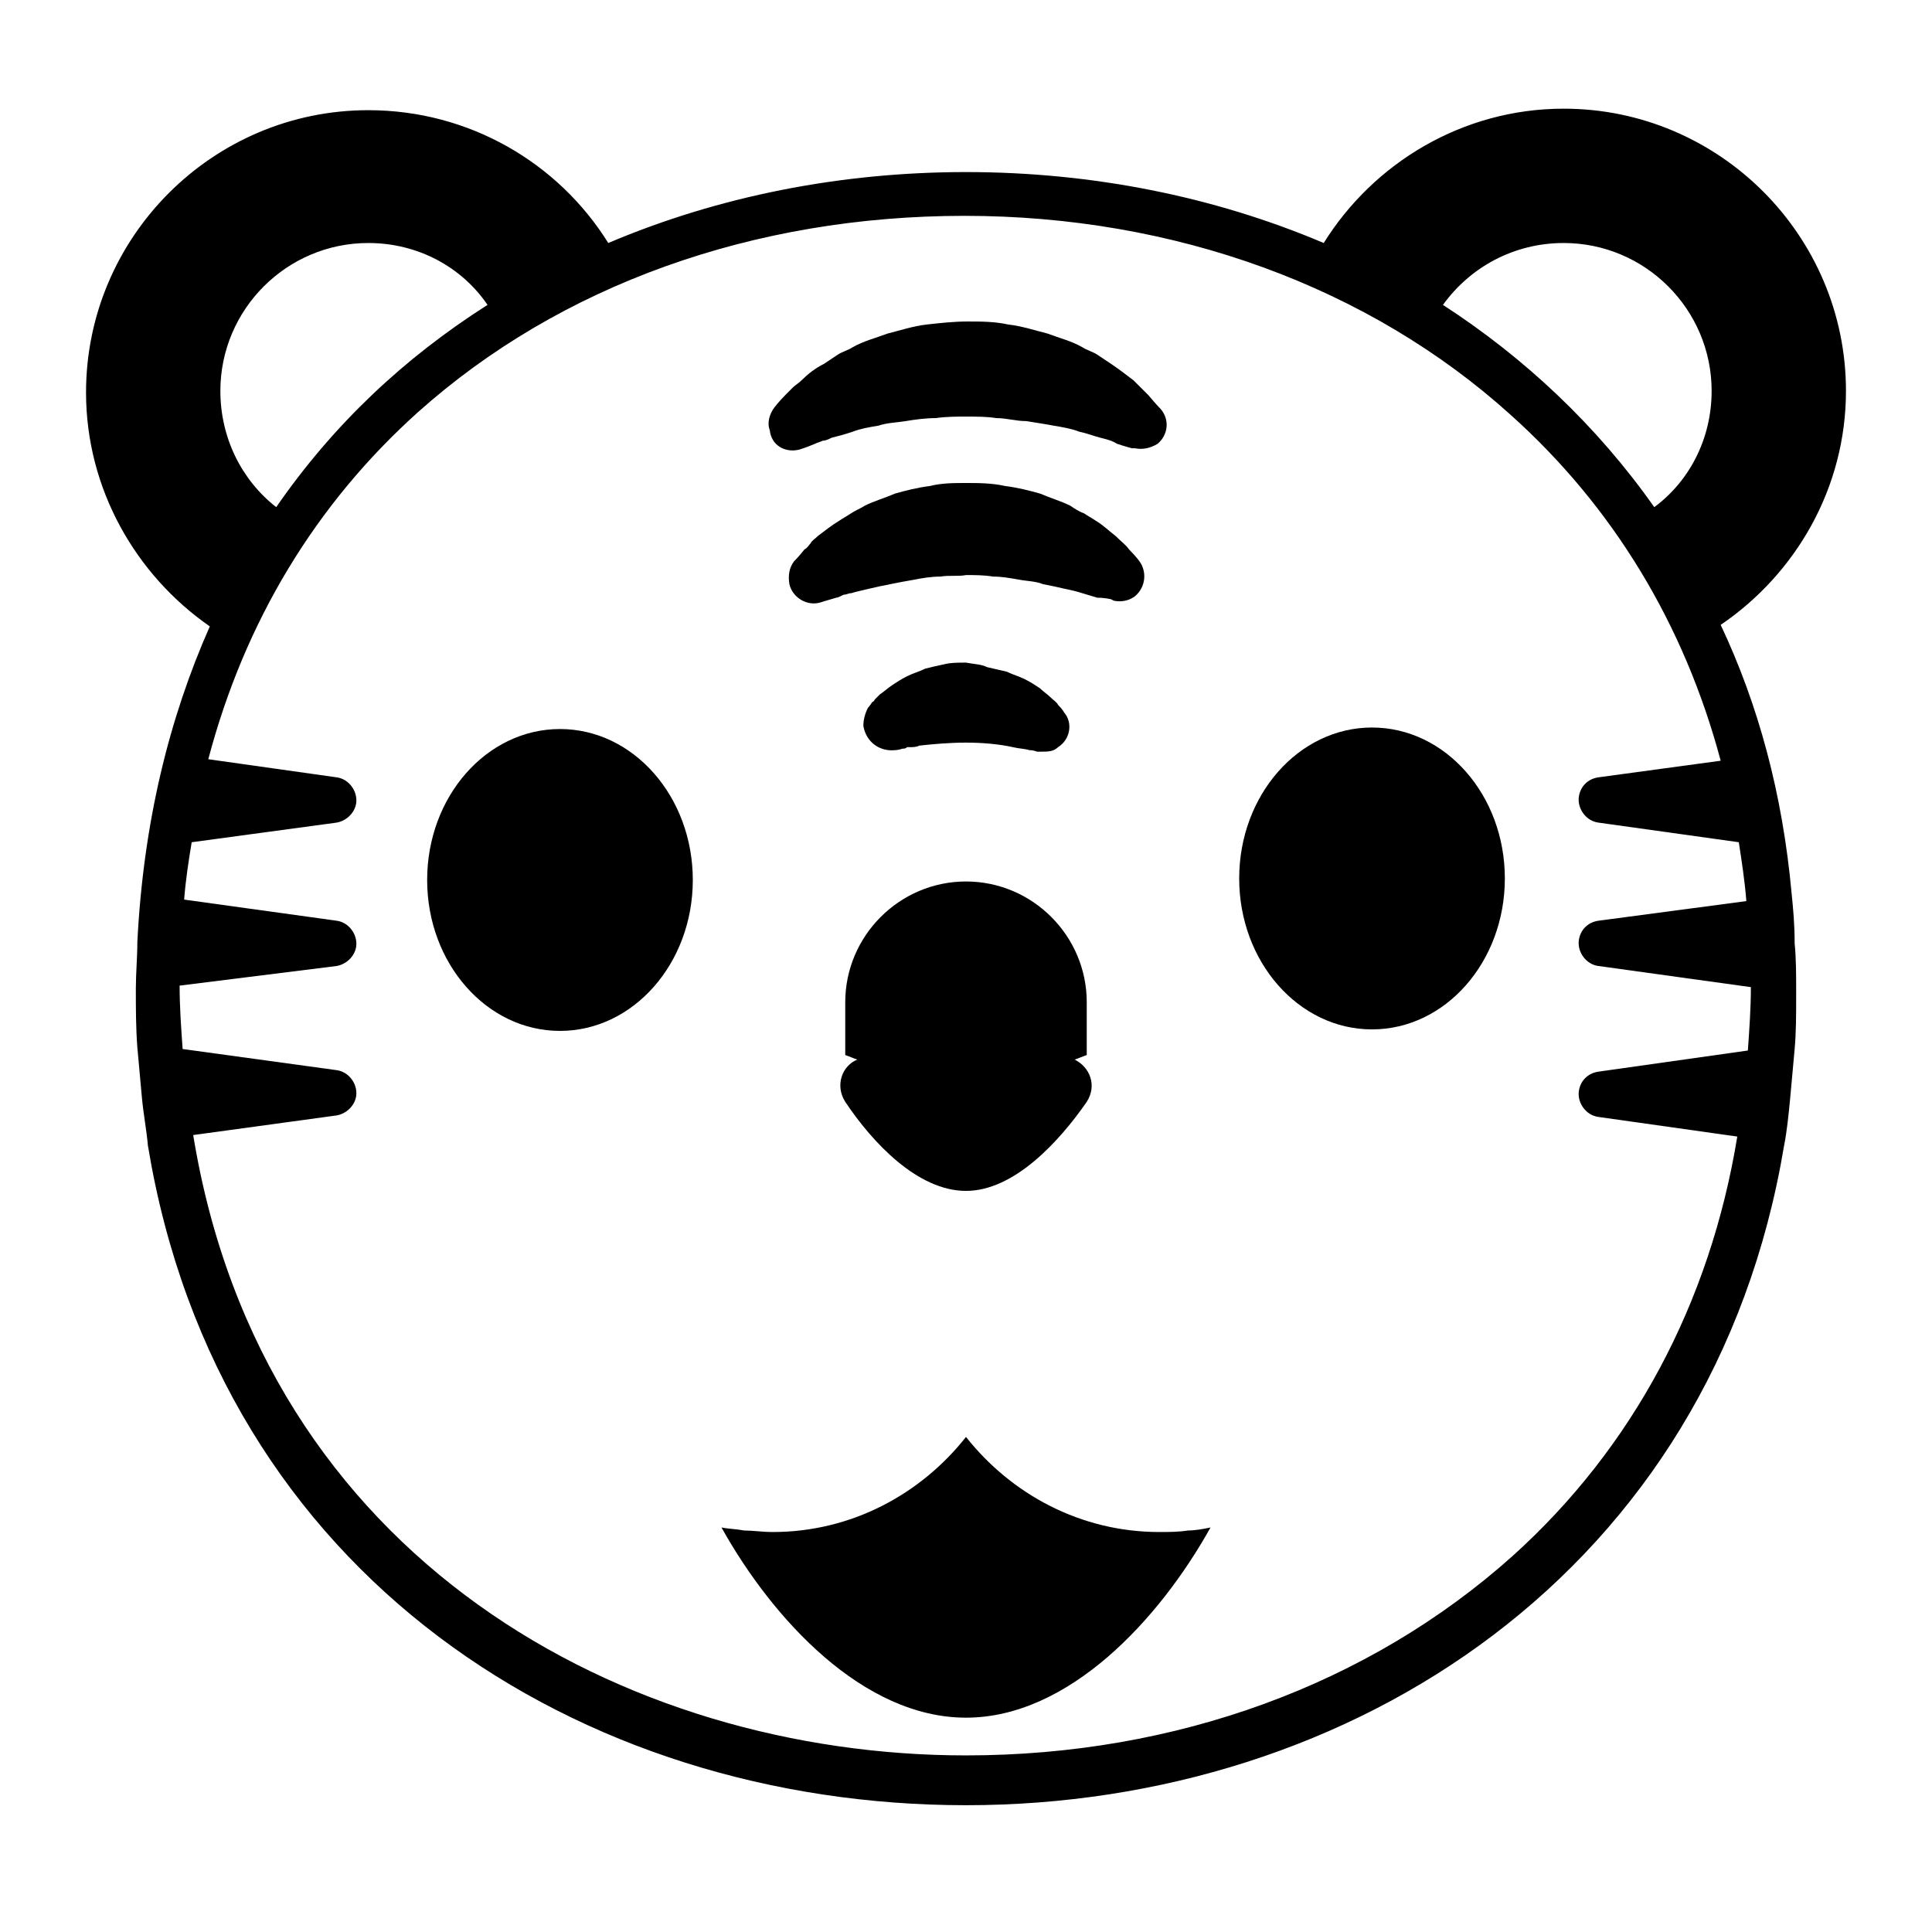 <svg width="128" height="128" xmlns="http://www.w3.org/2000/svg">
  <g>
    <path d="M118.7,59.2c-0.6-6.6-2.2-12.5-4.7-17.8c5-3.4,8.3-9.1,8.3-15.5c0-10.3-8.4-18.7-18.7-18.7c-6.7,0-12.6,3.6-15.9,8.9 C80.4,13,72.3,11.4,64,11.4S47.6,13,40.3,16.1c-3.3-5.3-9.2-8.8-15.9-8.8C14.1,7.3,5.7,15.7,5.7,26c0,6.4,3.3,12.1,8.2,15.5 c-2.7,6.1-4.4,13-4.8,20.9c0,1-0.1,2.1-0.1,3.1c0,1.3,0,2.6,0.1,3.9c0.1,1.1,0.2,2.2,0.3,3.3c0.1,1.1,0.3,2.1,0.4,3.2 c4.7,28.5,28.6,43.7,54.2,43.7s49.5-15.5,54.2-43.7c0.2-1,0.3-2.1,0.4-3.1c0.1-1.1,0.2-2.2,0.3-3.3c0.1-1.1,0.1-2.3,0.1-3.5 c0-0.1,0-0.3,0-0.4c0-1,0-2.1-0.1-3.1C118.9,61.2,118.8,60.2,118.7,59.2z M103.6,16.1c5.4,0,9.8,4.4,9.8,9.8c0,3.2-1.5,6-3.8,7.7 c-3.8-5.4-8.6-9.9-14-13.4C97.4,17.7,100.3,16.1,103.6,16.1z M24.4,16.1c3.3,0,6.2,1.6,7.9,4.1c-5.5,3.5-10.2,7.9-14,13.4 c-2.3-1.8-3.7-4.6-3.7-7.7C14.6,20.5,19,16.1,24.4,16.1z M115.8,69.6l-9.9,1.4c-0.7,0.1-1.2,0.6-1.3,1.3c-0.1,0.8,0.5,1.6,1.3,1.7 l9.2,1.3c-1.8,11-6.9,20.6-14.9,27.8c-9.5,8.5-22.3,13.2-36.2,13.2c-22.5,0-46.6-12.9-51.2-41.1l9.5-1.3c0.6-0.1,1.2-0.6,1.3-1.3 c0.1-0.8-0.5-1.6-1.3-1.7l-10.2-1.4c-0.1-1.4-0.2-2.8-0.2-4.2L22.3,64c0.6-0.1,1.2-0.6,1.3-1.3c0.1-0.8-0.5-1.6-1.3-1.7l-10.1-1.4 c0.1-1.3,0.3-2.6,0.5-3.8l9.6-1.3c0.6-0.1,1.2-0.6,1.3-1.3c0.1-0.8-0.5-1.6-1.3-1.7l-8.5-1.2c2.4-9.1,7.1-16.9,13.9-23 c9.4-8.4,22.2-13,36.2-13c13.9,0,26.8,4.7,36.2,13.2c6.8,6.1,11.5,13.9,13.9,22.9l-8.1,1.1c-0.7,0.1-1.2,0.6-1.3,1.3 c-0.1,0.8,0.5,1.6,1.3,1.7l9.3,1.3c0.2,1.3,0.4,2.6,0.5,3.9l-9.8,1.3c-0.7,0.1-1.2,0.6-1.3,1.3c-0.1,0.8,0.5,1.6,1.3,1.7l10.1,1.4 C116,66.8,115.9,68.2,115.8,69.6z"/>
    <ellipse cx="37.1" cy="58.3" rx="8.8" ry="10"/>
    <ellipse cx="90.9" cy="58.2" rx="8.8" ry="10"/>
    <path d="M59.3,49.7c0,0,0.2,0,0.5-0.1c0.1,0,0.2,0,0.3-0.1c0.1,0,0.2,0,0.2,0c0.2,0,0.4,0,0.6-0.1c0.9-0.1,2-0.2,3.1-0.2 s2.2,0.1,3.1,0.3c0.4,0.1,0.8,0.1,1.1,0.2c0.3,0,0.5,0.1,0.5,0.1H69c0.4,0,0.8,0,1.1-0.3c0.8-0.5,1-1.6,0.4-2.3 c0,0-0.1-0.2-0.4-0.5c-0.1-0.2-0.3-0.3-0.5-0.5c-0.2-0.2-0.5-0.4-0.7-0.6c-0.3-0.2-0.6-0.4-1-0.6c-0.4-0.2-0.8-0.3-1.2-0.5 c-0.4-0.1-0.9-0.2-1.3-0.3C65,44,64.5,44,64,43.9c-0.5,0-1,0-1.4,0.1c-0.5,0.1-0.9,0.2-1.3,0.3c-0.4,0.2-0.8,0.3-1.2,0.5 c-0.4,0.2-0.7,0.4-1,0.6c-0.3,0.2-0.5,0.4-0.8,0.6c-0.1,0.1-0.2,0.2-0.3,0.3s-0.1,0.2-0.2,0.2c-0.2,0.3-0.3,0.4-0.3,0.4 c-0.2,0.4-0.3,0.8-0.3,1.2C57.4,49.2,58.3,49.8,59.3,49.7z"/>
    <path d="M73.6,39.7l0.2,0.1c0.5,0.1,1,0,1.4-0.3c0.7-0.6,0.8-1.6,0.3-2.3c0,0-0.2-0.3-0.7-0.8c-0.2-0.3-0.5-0.5-0.9-0.9 c-0.4-0.3-0.8-0.7-1.3-1c-0.3-0.2-0.5-0.3-0.8-0.5c-0.3-0.1-0.6-0.3-0.9-0.5c-0.6-0.3-1.3-0.5-2-0.8c-0.7-0.2-1.5-0.4-2.3-0.5 C65.7,32,64.8,32,64,32s-1.6,0-2.4,0.2c-0.8,0.1-1.6,0.3-2.3,0.5c-0.7,0.3-1.4,0.5-2,0.8c-0.3,0.2-0.6,0.3-0.9,0.5 c-0.3,0.2-0.5,0.3-0.8,0.5c-0.5,0.3-1,0.7-1.4,1c-0.2,0.2-0.4,0.3-0.5,0.5c-0.1,0.1-0.2,0.3-0.4,0.4c-0.4,0.5-0.7,0.8-0.7,0.8 c-0.3,0.4-0.4,0.9-0.3,1.5c0.2,0.9,1.2,1.5,2.1,1.2c0,0,0.3-0.1,1-0.3c0.1,0,0.3-0.1,0.5-0.2c0.2,0,0.3-0.1,0.5-0.1 c0.3-0.1,0.8-0.2,1.2-0.3c0.4-0.1,0.9-0.2,1.4-0.3c0.5-0.1,1-0.2,1.6-0.3c0.5-0.1,1.1-0.2,1.7-0.2c0.6-0.1,1.2,0,1.7-0.1 c0.6,0,1.2,0,1.8,0.1c0.6,0,1.1,0.1,1.7,0.2c0.5,0.1,1.1,0.1,1.6,0.3c0.5,0.1,1,0.2,1.4,0.3c0.5,0.1,0.9,0.2,1.2,0.3 c0.3,0.1,0.7,0.2,1,0.3C73.2,39.6,73.6,39.7,73.6,39.7z"/>
    <path d="M52.9,29.8c0,0,0.4-0.1,1.1-0.4c0.2-0.1,0.3-0.1,0.5-0.2c0.2,0,0.4-0.1,0.6-0.2c0.4-0.1,0.8-0.2,1.4-0.4 c0.5-0.2,1.1-0.3,1.7-0.4c0.6-0.2,1.2-0.2,1.8-0.3c0.6-0.1,1.3-0.2,2-0.2c0.7-0.1,1.4-0.1,2-0.1c0.7,0,1.4,0,2,0.1 c0.7,0,1.3,0.2,2,0.2c0.6,0.1,1.3,0.2,1.8,0.3c0.6,0.1,1.2,0.2,1.7,0.4c0.5,0.1,1,0.3,1.4,0.4c0.4,0.1,0.8,0.2,1.1,0.4 c0.6,0.2,1,0.3,1,0.3h0.2c0.5,0.1,1,0,1.5-0.3c0.7-0.6,0.8-1.6,0.2-2.3c0,0-0.3-0.3-0.8-0.9c-0.3-0.3-0.6-0.6-1-1 c-0.4-0.3-0.9-0.7-1.5-1.1c-0.3-0.2-0.6-0.4-0.9-0.6c-0.3-0.2-0.7-0.3-1-0.5c-0.7-0.4-1.5-0.6-2.3-0.9c-0.8-0.2-1.7-0.5-2.6-0.6 c-0.9-0.2-1.8-0.2-2.7-0.2c-0.9,0-1.8,0.1-2.7,0.2c-0.9,0.1-1.8,0.4-2.6,0.6c-0.8,0.3-1.6,0.5-2.3,0.9c-0.3,0.2-0.7,0.3-1,0.5 s-0.6,0.4-0.9,0.6c-0.6,0.3-1.1,0.7-1.5,1.1c-0.2,0.2-0.4,0.3-0.6,0.5s-0.3,0.3-0.4,0.4c-0.5,0.5-0.8,0.9-0.8,0.9 c-0.3,0.4-0.5,1-0.3,1.5C51.1,29.5,52,30,52.9,29.8z"/>
    <path d="M76.8,101.5c-5.2,0-9.8-2.5-12.8-6.3c-3,3.8-7.6,6.3-12.8,6.3c-0.7,0-1.3-0.1-1.9-0.1c-0.5-0.1-1-0.1-1.5-0.2 c3.4,6.1,9.4,12.6,16.2,12.6s12.8-6.5,16.2-12.6c-0.5,0.1-1,0.2-1.5,0.2C78.1,101.5,77.4,101.5,76.8,101.5z"/>
    <path d="M56,73c1.8,2.7,4.8,5.9,8,5.9s6.2-3.3,8-5.9c0.7-1.1,0.2-2.3-0.8-2.8c0.3-0.1,0.5-0.2,0.8-0.3v-3.5c0-4.4-3.6-8-8-8 s-8,3.6-8,8v3.5c0.3,0.1,0.5,0.2,0.8,0.3C55.8,70.6,55.3,71.9,56,73z"/>
  </g>
</svg>
